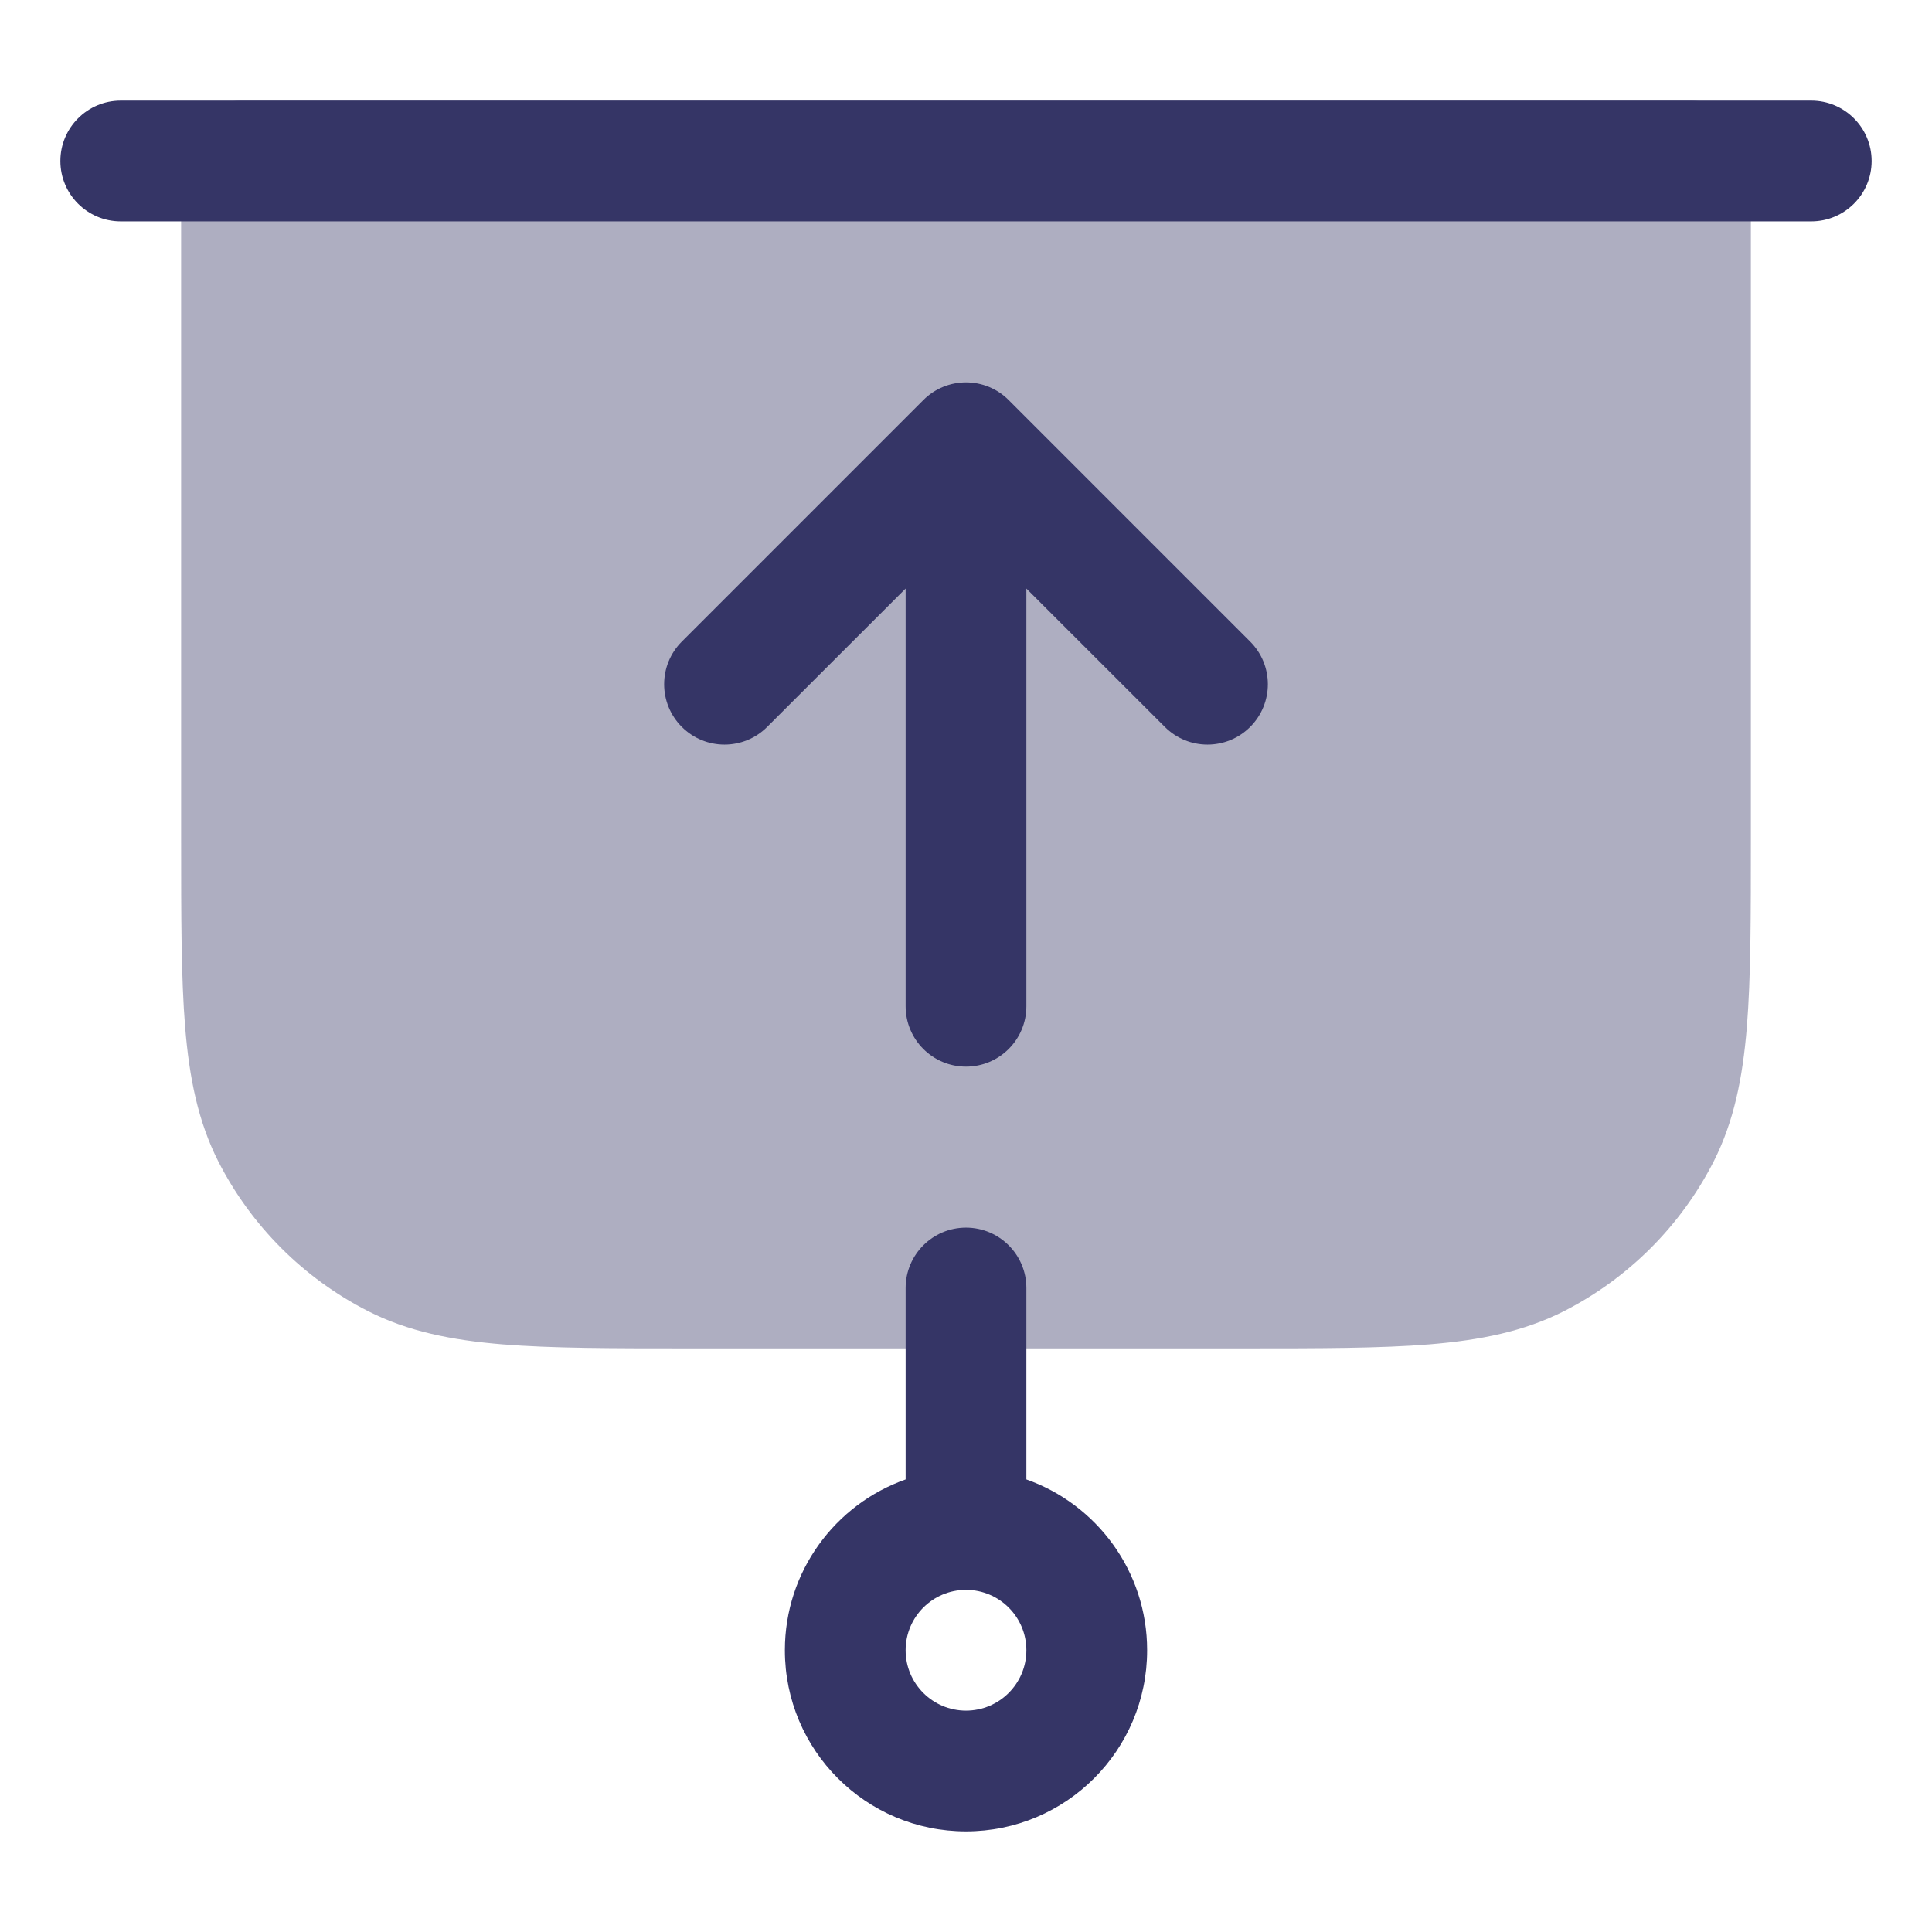 <svg width="24" height="24" viewBox="0 0 24 24" fill="none" xmlns="http://www.w3.org/2000/svg">
<path opacity="0.4" d="M3 1.25C2.586 1.25 2.25 1.586 2.25 2V10.433C2.25 11.385 2.25 12.146 2.3 12.76C2.352 13.39 2.46 13.932 2.713 14.43C3.121 15.229 3.771 15.879 4.571 16.287C5.068 16.54 5.61 16.648 6.24 16.7C6.854 16.75 7.615 16.75 8.567 16.75H15.433C16.385 16.75 17.146 16.75 17.76 16.7C18.39 16.648 18.932 16.54 19.43 16.287C20.229 15.879 20.879 15.229 21.287 14.43C21.54 13.932 21.648 13.39 21.7 12.76C21.75 12.146 21.75 11.385 21.75 10.433V2C21.75 1.586 21.414 1.25 21 1.25H3Z" fill="#353566"/>
<path fill-rule="evenodd" clip-rule="evenodd" d="M11.25 18.378C10.376 18.687 9.75 19.52 9.75 20.5C9.75 21.743 10.757 22.75 12 22.75C13.243 22.75 14.25 21.743 14.25 20.5C14.25 19.52 13.624 18.687 12.75 18.378L12.75 16C12.75 15.586 12.414 15.25 12 15.25C11.586 15.25 11.25 15.586 11.25 16L11.25 18.378ZM12 19.75C11.586 19.75 11.25 20.086 11.25 20.5C11.25 20.914 11.586 21.25 12 21.25C12.414 21.25 12.75 20.914 12.75 20.5C12.75 20.086 12.414 19.75 12 19.75Z" fill="#353566"/>
<path d="M0.75 2C0.75 1.586 1.086 1.25 1.5 1.25L22.5 1.25C22.914 1.25 23.25 1.586 23.25 2C23.25 2.414 22.914 2.75 22.5 2.75L1.5 2.75C1.086 2.75 0.75 2.414 0.75 2Z" fill="#353566"/>
<path d="M12 13.25C11.586 13.25 11.25 12.914 11.25 12.5L11.25 7.311L9.53 9.03C9.237 9.323 8.763 9.323 8.47 9.03C8.177 8.737 8.177 8.263 8.47 7.97L11.47 4.97C11.61 4.829 11.801 4.75 12 4.75C12.199 4.75 12.39 4.829 12.53 4.97L15.53 7.97C15.823 8.263 15.823 8.737 15.53 9.03C15.237 9.323 14.763 9.323 14.47 9.03L12.75 7.311L12.75 12.5C12.75 12.914 12.414 13.25 12 13.25Z" fill="#353566"/>
</svg>

